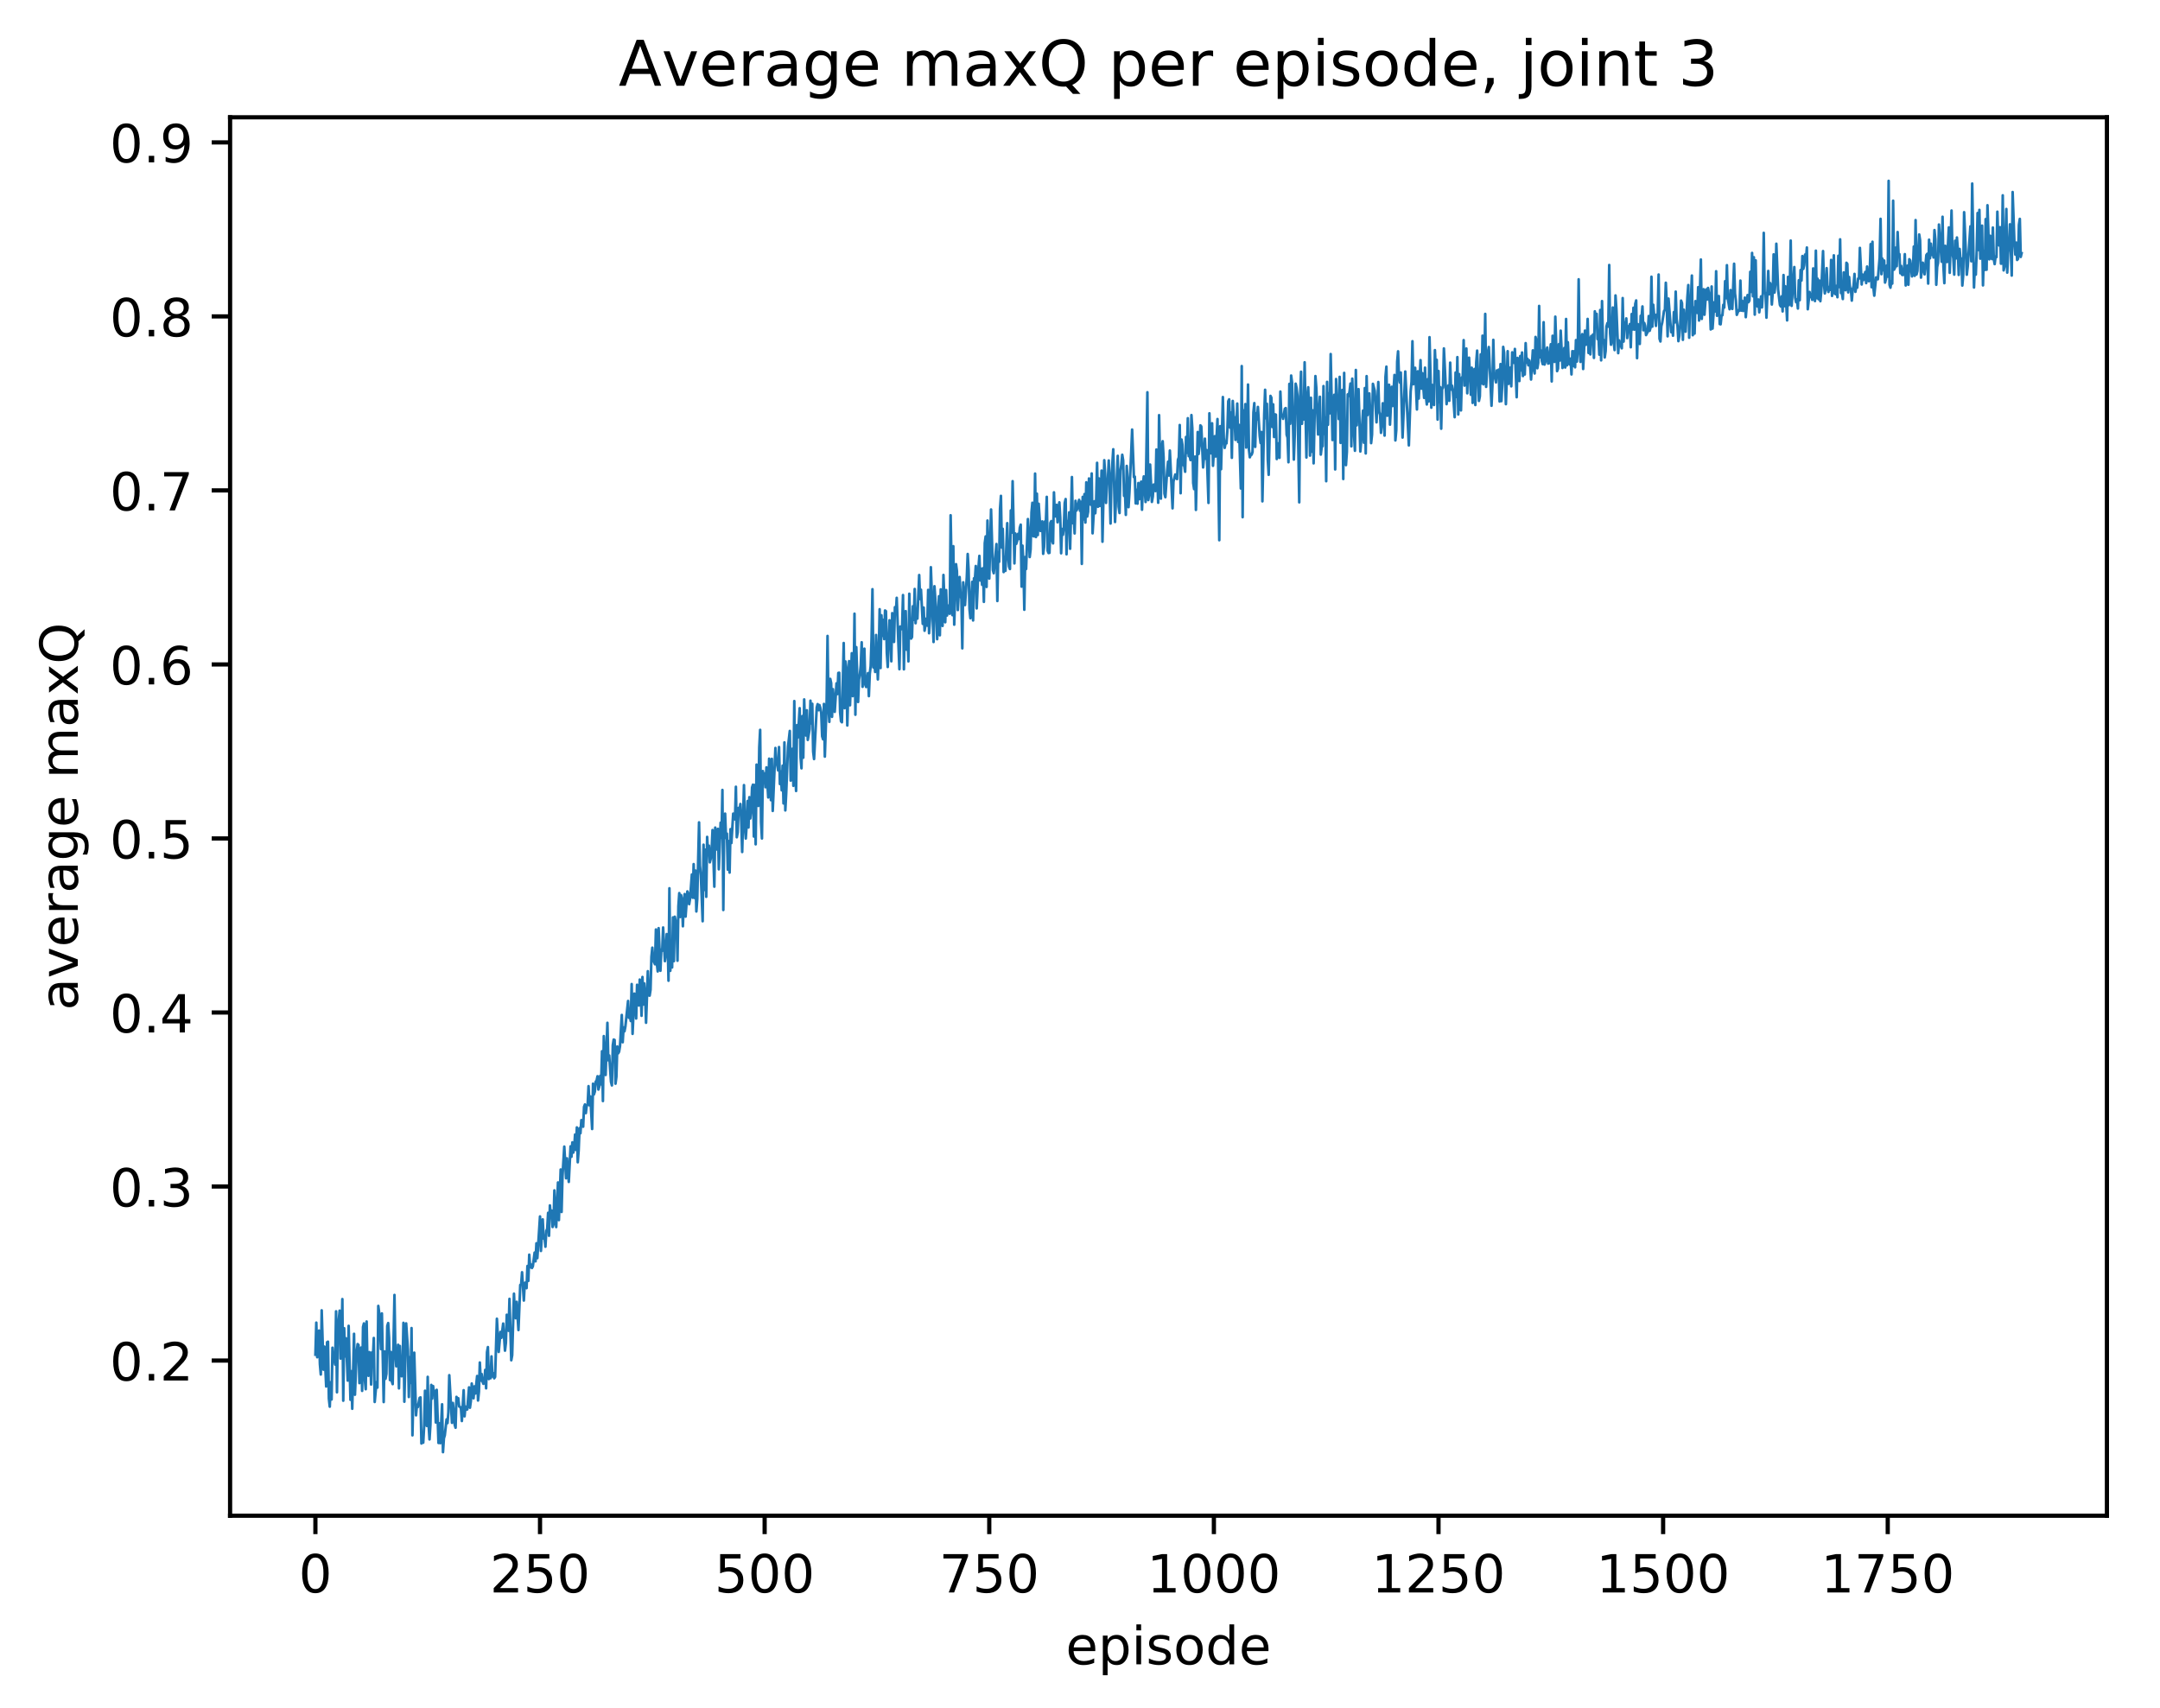 <?xml version="1.0" encoding="utf-8" standalone="no"?>
<!DOCTYPE svg PUBLIC "-//W3C//DTD SVG 1.1//EN"
  "http://www.w3.org/Graphics/SVG/1.1/DTD/svg11.dtd">
<!-- Created with matplotlib (http://matplotlib.org/) -->
<svg height="325pt" version="1.1" viewBox="0 0 411 325" width="411pt" xmlns="http://www.w3.org/2000/svg" xmlns:xlink="http://www.w3.org/1999/xlink">
 <defs>
  <style type="text/css">
*{stroke-linecap:butt;stroke-linejoin:round;}
  </style>
 </defs>
 <g id="figure_1">
  <g id="patch_1">
   <path d="M 0 325.986 
L 411.601 325.986 
L 411.601 0 
L 0 0 
z
" style="fill:#ffffff;"/>
  </g>
  <g id="axes_1">
   <g id="patch_2">
    <path d="M 43.781 288.43 
L 400.901 288.43 
L 400.901 22.318 
L 43.781 22.318 
z
" style="fill:#ffffff;"/>
   </g>
   <g id="matplotlib.axis_1">
    <g id="xtick_1">
     <g id="line2d_1">
      <defs>
       <path d="M 0 0 
L 0 3.5 
" id="m4990bf24e2" style="stroke:#000000;stroke-width:0.8;"/>
      </defs>
      <g>
       <use style="stroke:#000000;stroke-width:0.8;" x="60.014" xlink:href="#m4990bf24e2" y="288.43"/>
      </g>
     </g>
     <g id="text_1">
      <!-- 0 -->
      <defs>
       <path d="M 31.781 66.406 
Q 24.172 66.406 20.328 58.906 
Q 16.5 51.422 16.5 36.375 
Q 16.5 21.391 20.328 13.891 
Q 24.172 6.391 31.781 6.391 
Q 39.453 6.391 43.281 13.891 
Q 47.125 21.391 47.125 36.375 
Q 47.125 51.422 43.281 58.906 
Q 39.453 66.406 31.781 66.406 
z
M 31.781 74.219 
Q 44.047 74.219 50.516 64.516 
Q 56.984 54.828 56.984 36.375 
Q 56.984 17.969 50.516 8.266 
Q 44.047 -1.422 31.781 -1.422 
Q 19.531 -1.422 13.062 8.266 
Q 6.594 17.969 6.594 36.375 
Q 6.594 54.828 13.062 64.516 
Q 19.531 74.219 31.781 74.219 
z
" id="DejaVuSans-30"/>
      </defs>
      <g transform="translate(56.833 303.029)scale(0.1 -0.1)">
       <use xlink:href="#DejaVuSans-30"/>
      </g>
     </g>
    </g>
    <g id="xtick_2">
     <g id="line2d_2">
      <g>
       <use style="stroke:#000000;stroke-width:0.8;" x="102.754" xlink:href="#m4990bf24e2" y="288.43"/>
      </g>
     </g>
     <g id="text_2">
      <!-- 250 -->
      <defs>
       <path d="M 19.188 8.297 
L 53.609 8.297 
L 53.609 0 
L 7.328 0 
L 7.328 8.297 
Q 12.938 14.109 22.625 23.891 
Q 32.328 33.688 34.812 36.531 
Q 39.547 41.844 41.422 45.531 
Q 43.312 49.219 43.312 52.781 
Q 43.312 58.594 39.234 62.25 
Q 35.156 65.922 28.609 65.922 
Q 23.969 65.922 18.812 64.312 
Q 13.672 62.703 7.812 59.422 
L 7.812 69.391 
Q 13.766 71.781 18.938 73 
Q 24.125 74.219 28.422 74.219 
Q 39.75 74.219 46.484 68.547 
Q 53.219 62.891 53.219 53.422 
Q 53.219 48.922 51.531 44.891 
Q 49.859 40.875 45.406 35.406 
Q 44.188 33.984 37.641 27.219 
Q 31.109 20.453 19.188 8.297 
z
" id="DejaVuSans-32"/>
       <path d="M 10.797 72.906 
L 49.516 72.906 
L 49.516 64.594 
L 19.828 64.594 
L 19.828 46.734 
Q 21.969 47.469 24.109 47.828 
Q 26.266 48.188 28.422 48.188 
Q 40.625 48.188 47.75 41.5 
Q 54.891 34.812 54.891 23.391 
Q 54.891 11.625 47.562 5.094 
Q 40.234 -1.422 26.906 -1.422 
Q 22.312 -1.422 17.547 -0.641 
Q 12.797 0.141 7.719 1.703 
L 7.719 11.625 
Q 12.109 9.234 16.797 8.062 
Q 21.484 6.891 26.703 6.891 
Q 35.156 6.891 40.078 11.328 
Q 45.016 15.766 45.016 23.391 
Q 45.016 31 40.078 35.438 
Q 35.156 39.891 26.703 39.891 
Q 22.75 39.891 18.812 39.016 
Q 14.891 38.141 10.797 36.281 
z
" id="DejaVuSans-35"/>
      </defs>
      <g transform="translate(93.21 303.029)scale(0.1 -0.1)">
       <use xlink:href="#DejaVuSans-32"/>
       <use x="63.623" xlink:href="#DejaVuSans-35"/>
       <use x="127.246" xlink:href="#DejaVuSans-30"/>
      </g>
     </g>
    </g>
    <g id="xtick_3">
     <g id="line2d_3">
      <g>
       <use style="stroke:#000000;stroke-width:0.8;" x="145.494" xlink:href="#m4990bf24e2" y="288.43"/>
      </g>
     </g>
     <g id="text_3">
      <!-- 500 -->
      <g transform="translate(135.951 303.029)scale(0.1 -0.1)">
       <use xlink:href="#DejaVuSans-35"/>
       <use x="63.623" xlink:href="#DejaVuSans-30"/>
       <use x="127.246" xlink:href="#DejaVuSans-30"/>
      </g>
     </g>
    </g>
    <g id="xtick_4">
     <g id="line2d_4">
      <g>
       <use style="stroke:#000000;stroke-width:0.8;" x="188.235" xlink:href="#m4990bf24e2" y="288.43"/>
      </g>
     </g>
     <g id="text_4">
      <!-- 750 -->
      <defs>
       <path d="M 8.203 72.906 
L 55.078 72.906 
L 55.078 68.703 
L 28.609 0 
L 18.312 0 
L 43.219 64.594 
L 8.203 64.594 
z
" id="DejaVuSans-37"/>
      </defs>
      <g transform="translate(178.691 303.029)scale(0.1 -0.1)">
       <use xlink:href="#DejaVuSans-37"/>
       <use x="63.623" xlink:href="#DejaVuSans-35"/>
       <use x="127.246" xlink:href="#DejaVuSans-30"/>
      </g>
     </g>
    </g>
    <g id="xtick_5">
     <g id="line2d_5">
      <g>
       <use style="stroke:#000000;stroke-width:0.8;" x="230.975" xlink:href="#m4990bf24e2" y="288.43"/>
      </g>
     </g>
     <g id="text_5">
      <!-- 1000 -->
      <defs>
       <path d="M 12.406 8.297 
L 28.516 8.297 
L 28.516 63.922 
L 10.984 60.406 
L 10.984 69.391 
L 28.422 72.906 
L 38.281 72.906 
L 38.281 8.297 
L 54.391 8.297 
L 54.391 0 
L 12.406 0 
z
" id="DejaVuSans-31"/>
      </defs>
      <g transform="translate(218.25 303.029)scale(0.1 -0.1)">
       <use xlink:href="#DejaVuSans-31"/>
       <use x="63.623" xlink:href="#DejaVuSans-30"/>
       <use x="127.246" xlink:href="#DejaVuSans-30"/>
       <use x="190.869" xlink:href="#DejaVuSans-30"/>
      </g>
     </g>
    </g>
    <g id="xtick_6">
     <g id="line2d_6">
      <g>
       <use style="stroke:#000000;stroke-width:0.8;" x="273.715" xlink:href="#m4990bf24e2" y="288.43"/>
      </g>
     </g>
     <g id="text_6">
      <!-- 1250 -->
      <g transform="translate(260.99 303.029)scale(0.1 -0.1)">
       <use xlink:href="#DejaVuSans-31"/>
       <use x="63.623" xlink:href="#DejaVuSans-32"/>
       <use x="127.246" xlink:href="#DejaVuSans-35"/>
       <use x="190.869" xlink:href="#DejaVuSans-30"/>
      </g>
     </g>
    </g>
    <g id="xtick_7">
     <g id="line2d_7">
      <g>
       <use style="stroke:#000000;stroke-width:0.8;" x="316.455" xlink:href="#m4990bf24e2" y="288.43"/>
      </g>
     </g>
     <g id="text_7">
      <!-- 1500 -->
      <g transform="translate(303.73 303.029)scale(0.1 -0.1)">
       <use xlink:href="#DejaVuSans-31"/>
       <use x="63.623" xlink:href="#DejaVuSans-35"/>
       <use x="127.246" xlink:href="#DejaVuSans-30"/>
       <use x="190.869" xlink:href="#DejaVuSans-30"/>
      </g>
     </g>
    </g>
    <g id="xtick_8">
     <g id="line2d_8">
      <g>
       <use style="stroke:#000000;stroke-width:0.8;" x="359.195" xlink:href="#m4990bf24e2" y="288.43"/>
      </g>
     </g>
     <g id="text_8">
      <!-- 1750 -->
      <g transform="translate(346.47 303.029)scale(0.1 -0.1)">
       <use xlink:href="#DejaVuSans-31"/>
       <use x="63.623" xlink:href="#DejaVuSans-37"/>
       <use x="127.246" xlink:href="#DejaVuSans-35"/>
       <use x="190.869" xlink:href="#DejaVuSans-30"/>
      </g>
     </g>
    </g>
    <g id="text_9">
     <!-- episode -->
     <defs>
      <path d="M 56.203 29.594 
L 56.203 25.203 
L 14.891 25.203 
Q 15.484 15.922 20.484 11.062 
Q 25.484 6.203 34.422 6.203 
Q 39.594 6.203 44.453 7.469 
Q 49.312 8.734 54.109 11.281 
L 54.109 2.781 
Q 49.266 0.734 44.188 -0.344 
Q 39.109 -1.422 33.891 -1.422 
Q 20.797 -1.422 13.156 6.188 
Q 5.516 13.812 5.516 26.812 
Q 5.516 40.234 12.766 48.109 
Q 20.016 56 32.328 56 
Q 43.359 56 49.781 48.891 
Q 56.203 41.797 56.203 29.594 
z
M 47.219 32.234 
Q 47.125 39.594 43.094 43.984 
Q 39.062 48.391 32.422 48.391 
Q 24.906 48.391 20.391 44.141 
Q 15.875 39.891 15.188 32.172 
z
" id="DejaVuSans-65"/>
      <path d="M 18.109 8.203 
L 18.109 -20.797 
L 9.078 -20.797 
L 9.078 54.688 
L 18.109 54.688 
L 18.109 46.391 
Q 20.953 51.266 25.266 53.625 
Q 29.594 56 35.594 56 
Q 45.562 56 51.781 48.094 
Q 58.016 40.188 58.016 27.297 
Q 58.016 14.406 51.781 6.484 
Q 45.562 -1.422 35.594 -1.422 
Q 29.594 -1.422 25.266 0.953 
Q 20.953 3.328 18.109 8.203 
z
M 48.688 27.297 
Q 48.688 37.203 44.609 42.844 
Q 40.531 48.484 33.406 48.484 
Q 26.266 48.484 22.188 42.844 
Q 18.109 37.203 18.109 27.297 
Q 18.109 17.391 22.188 11.75 
Q 26.266 6.109 33.406 6.109 
Q 40.531 6.109 44.609 11.75 
Q 48.688 17.391 48.688 27.297 
z
" id="DejaVuSans-70"/>
      <path d="M 9.422 54.688 
L 18.406 54.688 
L 18.406 0 
L 9.422 0 
z
M 9.422 75.984 
L 18.406 75.984 
L 18.406 64.594 
L 9.422 64.594 
z
" id="DejaVuSans-69"/>
      <path d="M 44.281 53.078 
L 44.281 44.578 
Q 40.484 46.531 36.375 47.5 
Q 32.281 48.484 27.875 48.484 
Q 21.188 48.484 17.844 46.438 
Q 14.5 44.391 14.5 40.281 
Q 14.5 37.156 16.891 35.375 
Q 19.281 33.594 26.516 31.984 
L 29.594 31.297 
Q 39.156 29.25 43.188 25.516 
Q 47.219 21.781 47.219 15.094 
Q 47.219 7.469 41.188 3.016 
Q 35.156 -1.422 24.609 -1.422 
Q 20.219 -1.422 15.453 -0.562 
Q 10.688 0.297 5.422 2 
L 5.422 11.281 
Q 10.406 8.688 15.234 7.391 
Q 20.062 6.109 24.812 6.109 
Q 31.156 6.109 34.562 8.281 
Q 37.984 10.453 37.984 14.406 
Q 37.984 18.062 35.516 20.016 
Q 33.062 21.969 24.703 23.781 
L 21.578 24.516 
Q 13.234 26.266 9.516 29.906 
Q 5.812 33.547 5.812 39.891 
Q 5.812 47.609 11.281 51.797 
Q 16.75 56 26.812 56 
Q 31.781 56 36.172 55.266 
Q 40.578 54.547 44.281 53.078 
z
" id="DejaVuSans-73"/>
      <path d="M 30.609 48.391 
Q 23.391 48.391 19.188 42.75 
Q 14.984 37.109 14.984 27.297 
Q 14.984 17.484 19.156 11.844 
Q 23.344 6.203 30.609 6.203 
Q 37.797 6.203 41.984 11.859 
Q 46.188 17.531 46.188 27.297 
Q 46.188 37.016 41.984 42.703 
Q 37.797 48.391 30.609 48.391 
z
M 30.609 56 
Q 42.328 56 49.016 48.375 
Q 55.719 40.766 55.719 27.297 
Q 55.719 13.875 49.016 6.219 
Q 42.328 -1.422 30.609 -1.422 
Q 18.844 -1.422 12.172 6.219 
Q 5.516 13.875 5.516 27.297 
Q 5.516 40.766 12.172 48.375 
Q 18.844 56 30.609 56 
z
" id="DejaVuSans-6f"/>
      <path d="M 45.406 46.391 
L 45.406 75.984 
L 54.391 75.984 
L 54.391 0 
L 45.406 0 
L 45.406 8.203 
Q 42.578 3.328 38.25 0.953 
Q 33.938 -1.422 27.875 -1.422 
Q 17.969 -1.422 11.734 6.484 
Q 5.516 14.406 5.516 27.297 
Q 5.516 40.188 11.734 48.094 
Q 17.969 56 27.875 56 
Q 33.938 56 38.25 53.625 
Q 42.578 51.266 45.406 46.391 
z
M 14.797 27.297 
Q 14.797 17.391 18.875 11.75 
Q 22.953 6.109 30.078 6.109 
Q 37.203 6.109 41.297 11.75 
Q 45.406 17.391 45.406 27.297 
Q 45.406 37.203 41.297 42.844 
Q 37.203 48.484 30.078 48.484 
Q 22.953 48.484 18.875 42.844 
Q 14.797 37.203 14.797 27.297 
z
" id="DejaVuSans-64"/>
     </defs>
     <g transform="translate(202.787 316.707)scale(0.1 -0.1)">
      <use xlink:href="#DejaVuSans-65"/>
      <use x="61.523" xlink:href="#DejaVuSans-70"/>
      <use x="125" xlink:href="#DejaVuSans-69"/>
      <use x="152.783" xlink:href="#DejaVuSans-73"/>
      <use x="204.883" xlink:href="#DejaVuSans-6f"/>
      <use x="266.064" xlink:href="#DejaVuSans-64"/>
      <use x="329.541" xlink:href="#DejaVuSans-65"/>
     </g>
    </g>
   </g>
   <g id="matplotlib.axis_2">
    <g id="ytick_1">
     <g id="line2d_9">
      <defs>
       <path d="M 0 0 
L -3.5 0 
" id="mcadb22fa34" style="stroke:#000000;stroke-width:0.8;"/>
      </defs>
      <g>
       <use style="stroke:#000000;stroke-width:0.8;" x="43.781" xlink:href="#mcadb22fa34" y="258.898"/>
      </g>
     </g>
     <g id="text_10">
      <!-- 0.2 -->
      <defs>
       <path d="M 10.688 12.406 
L 21 12.406 
L 21 0 
L 10.688 0 
z
" id="DejaVuSans-2e"/>
      </defs>
      <g transform="translate(20.878 262.697)scale(0.1 -0.1)">
       <use xlink:href="#DejaVuSans-30"/>
       <use x="63.623" xlink:href="#DejaVuSans-2e"/>
       <use x="95.41" xlink:href="#DejaVuSans-32"/>
      </g>
     </g>
    </g>
    <g id="ytick_2">
     <g id="line2d_10">
      <g>
       <use style="stroke:#000000;stroke-width:0.8;" x="43.781" xlink:href="#mcadb22fa34" y="225.783"/>
      </g>
     </g>
     <g id="text_11">
      <!-- 0.3 -->
      <defs>
       <path d="M 40.578 39.312 
Q 47.656 37.797 51.625 33 
Q 55.609 28.219 55.609 21.188 
Q 55.609 10.406 48.188 4.484 
Q 40.766 -1.422 27.094 -1.422 
Q 22.516 -1.422 17.656 -0.516 
Q 12.797 0.391 7.625 2.203 
L 7.625 11.719 
Q 11.719 9.328 16.594 8.109 
Q 21.484 6.891 26.812 6.891 
Q 36.078 6.891 40.938 10.547 
Q 45.797 14.203 45.797 21.188 
Q 45.797 27.641 41.281 31.266 
Q 36.766 34.906 28.719 34.906 
L 20.219 34.906 
L 20.219 43.016 
L 29.109 43.016 
Q 36.375 43.016 40.234 45.922 
Q 44.094 48.828 44.094 54.297 
Q 44.094 59.906 40.109 62.906 
Q 36.141 65.922 28.719 65.922 
Q 24.656 65.922 20.016 65.031 
Q 15.375 64.156 9.812 62.312 
L 9.812 71.094 
Q 15.438 72.656 20.344 73.438 
Q 25.25 74.219 29.594 74.219 
Q 40.828 74.219 47.359 69.109 
Q 53.906 64.016 53.906 55.328 
Q 53.906 49.266 50.438 45.094 
Q 46.969 40.922 40.578 39.312 
z
" id="DejaVuSans-33"/>
      </defs>
      <g transform="translate(20.878 229.583)scale(0.1 -0.1)">
       <use xlink:href="#DejaVuSans-30"/>
       <use x="63.623" xlink:href="#DejaVuSans-2e"/>
       <use x="95.41" xlink:href="#DejaVuSans-33"/>
      </g>
     </g>
    </g>
    <g id="ytick_3">
     <g id="line2d_11">
      <g>
       <use style="stroke:#000000;stroke-width:0.8;" x="43.781" xlink:href="#mcadb22fa34" y="192.669"/>
      </g>
     </g>
     <g id="text_12">
      <!-- 0.4 -->
      <defs>
       <path d="M 37.797 64.312 
L 12.891 25.391 
L 37.797 25.391 
z
M 35.203 72.906 
L 47.609 72.906 
L 47.609 25.391 
L 58.016 25.391 
L 58.016 17.188 
L 47.609 17.188 
L 47.609 0 
L 37.797 0 
L 37.797 17.188 
L 4.891 17.188 
L 4.891 26.703 
z
" id="DejaVuSans-34"/>
      </defs>
      <g transform="translate(20.878 196.468)scale(0.1 -0.1)">
       <use xlink:href="#DejaVuSans-30"/>
       <use x="63.623" xlink:href="#DejaVuSans-2e"/>
       <use x="95.41" xlink:href="#DejaVuSans-34"/>
      </g>
     </g>
    </g>
    <g id="ytick_4">
     <g id="line2d_12">
      <g>
       <use style="stroke:#000000;stroke-width:0.8;" x="43.781" xlink:href="#mcadb22fa34" y="159.554"/>
      </g>
     </g>
     <g id="text_13">
      <!-- 0.5 -->
      <g transform="translate(20.878 163.353)scale(0.1 -0.1)">
       <use xlink:href="#DejaVuSans-30"/>
       <use x="63.623" xlink:href="#DejaVuSans-2e"/>
       <use x="95.41" xlink:href="#DejaVuSans-35"/>
      </g>
     </g>
    </g>
    <g id="ytick_5">
     <g id="line2d_13">
      <g>
       <use style="stroke:#000000;stroke-width:0.8;" x="43.781" xlink:href="#mcadb22fa34" y="126.439"/>
      </g>
     </g>
     <g id="text_14">
      <!-- 0.6 -->
      <defs>
       <path d="M 33.016 40.375 
Q 26.375 40.375 22.484 35.828 
Q 18.609 31.297 18.609 23.391 
Q 18.609 15.531 22.484 10.953 
Q 26.375 6.391 33.016 6.391 
Q 39.656 6.391 43.531 10.953 
Q 47.406 15.531 47.406 23.391 
Q 47.406 31.297 43.531 35.828 
Q 39.656 40.375 33.016 40.375 
z
M 52.594 71.297 
L 52.594 62.312 
Q 48.875 64.062 45.094 64.984 
Q 41.312 65.922 37.594 65.922 
Q 27.828 65.922 22.672 59.328 
Q 17.531 52.734 16.797 39.406 
Q 19.672 43.656 24.016 45.922 
Q 28.375 48.188 33.594 48.188 
Q 44.578 48.188 50.953 41.516 
Q 57.328 34.859 57.328 23.391 
Q 57.328 12.156 50.688 5.359 
Q 44.047 -1.422 33.016 -1.422 
Q 20.359 -1.422 13.672 8.266 
Q 6.984 17.969 6.984 36.375 
Q 6.984 53.656 15.188 63.938 
Q 23.391 74.219 37.203 74.219 
Q 40.922 74.219 44.703 73.484 
Q 48.484 72.75 52.594 71.297 
z
" id="DejaVuSans-36"/>
      </defs>
      <g transform="translate(20.878 130.238)scale(0.1 -0.1)">
       <use xlink:href="#DejaVuSans-30"/>
       <use x="63.623" xlink:href="#DejaVuSans-2e"/>
       <use x="95.41" xlink:href="#DejaVuSans-36"/>
      </g>
     </g>
    </g>
    <g id="ytick_6">
     <g id="line2d_14">
      <g>
       <use style="stroke:#000000;stroke-width:0.8;" x="43.781" xlink:href="#mcadb22fa34" y="93.324"/>
      </g>
     </g>
     <g id="text_15">
      <!-- 0.7 -->
      <g transform="translate(20.878 97.124)scale(0.1 -0.1)">
       <use xlink:href="#DejaVuSans-30"/>
       <use x="63.623" xlink:href="#DejaVuSans-2e"/>
       <use x="95.41" xlink:href="#DejaVuSans-37"/>
      </g>
     </g>
    </g>
    <g id="ytick_7">
     <g id="line2d_15">
      <g>
       <use style="stroke:#000000;stroke-width:0.8;" x="43.781" xlink:href="#mcadb22fa34" y="60.21"/>
      </g>
     </g>
     <g id="text_16">
      <!-- 0.8 -->
      <defs>
       <path d="M 31.781 34.625 
Q 24.75 34.625 20.719 30.859 
Q 16.703 27.094 16.703 20.516 
Q 16.703 13.922 20.719 10.156 
Q 24.75 6.391 31.781 6.391 
Q 38.812 6.391 42.859 10.172 
Q 46.922 13.969 46.922 20.516 
Q 46.922 27.094 42.891 30.859 
Q 38.875 34.625 31.781 34.625 
z
M 21.922 38.812 
Q 15.578 40.375 12.031 44.719 
Q 8.5 49.078 8.5 55.328 
Q 8.5 64.062 14.719 69.141 
Q 20.953 74.219 31.781 74.219 
Q 42.672 74.219 48.875 69.141 
Q 55.078 64.062 55.078 55.328 
Q 55.078 49.078 51.531 44.719 
Q 48 40.375 41.703 38.812 
Q 48.828 37.156 52.797 32.312 
Q 56.781 27.484 56.781 20.516 
Q 56.781 9.906 50.312 4.234 
Q 43.844 -1.422 31.781 -1.422 
Q 19.734 -1.422 13.25 4.234 
Q 6.781 9.906 6.781 20.516 
Q 6.781 27.484 10.781 32.312 
Q 14.797 37.156 21.922 38.812 
z
M 18.312 54.391 
Q 18.312 48.734 21.844 45.562 
Q 25.391 42.391 31.781 42.391 
Q 38.141 42.391 41.719 45.562 
Q 45.312 48.734 45.312 54.391 
Q 45.312 60.062 41.719 63.234 
Q 38.141 66.406 31.781 66.406 
Q 25.391 66.406 21.844 63.234 
Q 18.312 60.062 18.312 54.391 
z
" id="DejaVuSans-38"/>
      </defs>
      <g transform="translate(20.878 64.009)scale(0.1 -0.1)">
       <use xlink:href="#DejaVuSans-30"/>
       <use x="63.623" xlink:href="#DejaVuSans-2e"/>
       <use x="95.41" xlink:href="#DejaVuSans-38"/>
      </g>
     </g>
    </g>
    <g id="ytick_8">
     <g id="line2d_16">
      <g>
       <use style="stroke:#000000;stroke-width:0.8;" x="43.781" xlink:href="#mcadb22fa34" y="27.095"/>
      </g>
     </g>
     <g id="text_17">
      <!-- 0.9 -->
      <defs>
       <path d="M 10.984 1.516 
L 10.984 10.5 
Q 14.703 8.734 18.5 7.812 
Q 22.312 6.891 25.984 6.891 
Q 35.75 6.891 40.891 13.453 
Q 46.047 20.016 46.781 33.406 
Q 43.953 29.203 39.594 26.953 
Q 35.25 24.703 29.984 24.703 
Q 19.047 24.703 12.672 31.312 
Q 6.297 37.938 6.297 49.422 
Q 6.297 60.641 12.938 67.422 
Q 19.578 74.219 30.609 74.219 
Q 43.266 74.219 49.922 64.516 
Q 56.594 54.828 56.594 36.375 
Q 56.594 19.141 48.406 8.859 
Q 40.234 -1.422 26.422 -1.422 
Q 22.703 -1.422 18.891 -0.688 
Q 15.094 0.047 10.984 1.516 
z
M 30.609 32.422 
Q 37.25 32.422 41.125 36.953 
Q 45.016 41.5 45.016 49.422 
Q 45.016 57.281 41.125 61.844 
Q 37.25 66.406 30.609 66.406 
Q 23.969 66.406 20.094 61.844 
Q 16.219 57.281 16.219 49.422 
Q 16.219 41.5 20.094 36.953 
Q 23.969 32.422 30.609 32.422 
z
" id="DejaVuSans-39"/>
      </defs>
      <g transform="translate(20.878 30.894)scale(0.1 -0.1)">
       <use xlink:href="#DejaVuSans-30"/>
       <use x="63.623" xlink:href="#DejaVuSans-2e"/>
       <use x="95.41" xlink:href="#DejaVuSans-39"/>
      </g>
     </g>
    </g>
    <g id="text_18">
     <!-- average maxQ -->
     <defs>
      <path d="M 34.281 27.484 
Q 23.391 27.484 19.188 25 
Q 14.984 22.516 14.984 16.5 
Q 14.984 11.719 18.141 8.906 
Q 21.297 6.109 26.703 6.109 
Q 34.188 6.109 38.703 11.406 
Q 43.219 16.703 43.219 25.484 
L 43.219 27.484 
z
M 52.203 31.203 
L 52.203 0 
L 43.219 0 
L 43.219 8.297 
Q 40.141 3.328 35.547 0.953 
Q 30.953 -1.422 24.312 -1.422 
Q 15.922 -1.422 10.953 3.297 
Q 6 8.016 6 15.922 
Q 6 25.141 12.172 29.828 
Q 18.359 34.516 30.609 34.516 
L 43.219 34.516 
L 43.219 35.406 
Q 43.219 41.609 39.141 45 
Q 35.062 48.391 27.688 48.391 
Q 23 48.391 18.547 47.266 
Q 14.109 46.141 10.016 43.891 
L 10.016 52.203 
Q 14.938 54.109 19.578 55.047 
Q 24.219 56 28.609 56 
Q 40.484 56 46.344 49.844 
Q 52.203 43.703 52.203 31.203 
z
" id="DejaVuSans-61"/>
      <path d="M 2.984 54.688 
L 12.5 54.688 
L 29.594 8.797 
L 46.688 54.688 
L 56.203 54.688 
L 35.688 0 
L 23.484 0 
z
" id="DejaVuSans-76"/>
      <path d="M 41.109 46.297 
Q 39.594 47.172 37.812 47.578 
Q 36.031 48 33.891 48 
Q 26.266 48 22.188 43.047 
Q 18.109 38.094 18.109 28.812 
L 18.109 0 
L 9.078 0 
L 9.078 54.688 
L 18.109 54.688 
L 18.109 46.188 
Q 20.953 51.172 25.484 53.578 
Q 30.031 56 36.531 56 
Q 37.453 56 38.578 55.875 
Q 39.703 55.766 41.062 55.516 
z
" id="DejaVuSans-72"/>
      <path d="M 45.406 27.984 
Q 45.406 37.75 41.375 43.109 
Q 37.359 48.484 30.078 48.484 
Q 22.859 48.484 18.828 43.109 
Q 14.797 37.75 14.797 27.984 
Q 14.797 18.266 18.828 12.891 
Q 22.859 7.516 30.078 7.516 
Q 37.359 7.516 41.375 12.891 
Q 45.406 18.266 45.406 27.984 
z
M 54.391 6.781 
Q 54.391 -7.172 48.188 -13.984 
Q 42 -20.797 29.203 -20.797 
Q 24.469 -20.797 20.266 -20.094 
Q 16.062 -19.391 12.109 -17.922 
L 12.109 -9.188 
Q 16.062 -11.328 19.922 -12.344 
Q 23.781 -13.375 27.781 -13.375 
Q 36.625 -13.375 41.016 -8.766 
Q 45.406 -4.156 45.406 5.172 
L 45.406 9.625 
Q 42.625 4.781 38.281 2.391 
Q 33.938 0 27.875 0 
Q 17.828 0 11.672 7.656 
Q 5.516 15.328 5.516 27.984 
Q 5.516 40.672 11.672 48.328 
Q 17.828 56 27.875 56 
Q 33.938 56 38.281 53.609 
Q 42.625 51.219 45.406 46.391 
L 45.406 54.688 
L 54.391 54.688 
z
" id="DejaVuSans-67"/>
      <path id="DejaVuSans-20"/>
      <path d="M 52 44.188 
Q 55.375 50.25 60.062 53.125 
Q 64.75 56 71.094 56 
Q 79.641 56 84.281 50.016 
Q 88.922 44.047 88.922 33.016 
L 88.922 0 
L 79.891 0 
L 79.891 32.719 
Q 79.891 40.578 77.094 44.375 
Q 74.312 48.188 68.609 48.188 
Q 61.625 48.188 57.562 43.547 
Q 53.516 38.922 53.516 30.906 
L 53.516 0 
L 44.484 0 
L 44.484 32.719 
Q 44.484 40.625 41.703 44.406 
Q 38.922 48.188 33.109 48.188 
Q 26.219 48.188 22.156 43.531 
Q 18.109 38.875 18.109 30.906 
L 18.109 0 
L 9.078 0 
L 9.078 54.688 
L 18.109 54.688 
L 18.109 46.188 
Q 21.188 51.219 25.484 53.609 
Q 29.781 56 35.688 56 
Q 41.656 56 45.828 52.969 
Q 50 49.953 52 44.188 
z
" id="DejaVuSans-6d"/>
      <path d="M 54.891 54.688 
L 35.109 28.078 
L 55.906 0 
L 45.312 0 
L 29.391 21.484 
L 13.484 0 
L 2.875 0 
L 24.125 28.609 
L 4.688 54.688 
L 15.281 54.688 
L 29.781 35.203 
L 44.281 54.688 
z
" id="DejaVuSans-78"/>
      <path d="M 39.406 66.219 
Q 28.656 66.219 22.328 58.203 
Q 16.016 50.203 16.016 36.375 
Q 16.016 22.609 22.328 14.594 
Q 28.656 6.594 39.406 6.594 
Q 50.141 6.594 56.422 14.594 
Q 62.703 22.609 62.703 36.375 
Q 62.703 50.203 56.422 58.203 
Q 50.141 66.219 39.406 66.219 
z
M 53.219 1.312 
L 66.219 -12.891 
L 54.297 -12.891 
L 43.5 -1.219 
Q 41.891 -1.312 41.031 -1.359 
Q 40.188 -1.422 39.406 -1.422 
Q 24.031 -1.422 14.812 8.859 
Q 5.609 19.141 5.609 36.375 
Q 5.609 53.656 14.812 63.938 
Q 24.031 74.219 39.406 74.219 
Q 54.734 74.219 63.906 63.938 
Q 73.094 53.656 73.094 36.375 
Q 73.094 23.688 67.984 14.641 
Q 62.891 5.609 53.219 1.312 
z
" id="DejaVuSans-51"/>
     </defs>
     <g transform="translate(14.798 192.263)rotate(-90)scale(0.1 -0.1)">
      <use xlink:href="#DejaVuSans-61"/>
      <use x="61.279" xlink:href="#DejaVuSans-76"/>
      <use x="120.459" xlink:href="#DejaVuSans-65"/>
      <use x="181.982" xlink:href="#DejaVuSans-72"/>
      <use x="223.096" xlink:href="#DejaVuSans-61"/>
      <use x="284.375" xlink:href="#DejaVuSans-67"/>
      <use x="347.852" xlink:href="#DejaVuSans-65"/>
      <use x="409.375" xlink:href="#DejaVuSans-20"/>
      <use x="441.162" xlink:href="#DejaVuSans-6d"/>
      <use x="538.574" xlink:href="#DejaVuSans-61"/>
      <use x="599.854" xlink:href="#DejaVuSans-78"/>
      <use x="659.033" xlink:href="#DejaVuSans-51"/>
     </g>
    </g>
   </g>
   <g id="line2d_17">
    <path clip-path="url(#pe48a96b857)" d="M 60.014 257.787 
L 60.185 251.689 
L 60.356 258.27 
L 60.527 253.984 
L 60.698 253.2 
L 60.869 259.557 
L 61.04 261.557 
L 61.211 249.346 
L 61.553 260.64 
L 61.724 256.247 
L 62.066 263.839 
L 62.236 255.42 
L 62.407 255.312 
L 62.578 266.132 
L 62.749 267.677 
L 62.92 263.024 
L 63.091 266.308 
L 63.262 256.462 
L 63.433 258.957 
L 63.604 258.621 
L 63.775 259.672 
L 63.946 249.536 
L 64.117 264.941 
L 64.288 252.896 
L 64.63 249.405 
L 64.801 258.525 
L 64.972 255.762 
L 65.143 247.206 
L 65.314 266.541 
L 65.485 252.751 
L 65.656 258.124 
L 65.827 254.671 
L 66.169 262.717 
L 66.34 252.298 
L 66.681 266.369 
L 66.852 260.921 
L 67.023 268.076 
L 67.365 253.811 
L 67.536 265.403 
L 67.878 257.106 
L 68.049 255.772 
L 68.22 255.934 
L 68.391 263.197 
L 68.562 261.203 
L 68.733 256.425 
L 68.904 264.669 
L 69.075 252.514 
L 69.246 251.838 
L 69.417 262.56 
L 69.588 264.357 
L 69.759 251.472 
L 69.93 260.427 
L 70.101 261.807 
L 70.272 257.3 
L 70.443 257.473 
L 70.614 263.461 
L 70.785 257.346 
L 70.955 258.351 
L 71.126 254.608 
L 71.297 266.781 
L 71.639 262.993 
L 71.81 264.051 
L 71.981 248.504 
L 72.152 249.849 
L 72.494 256.719 
L 72.665 249.937 
L 73.007 266.8 
L 73.178 257.172 
L 73.349 262.376 
L 73.52 261.421 
L 73.691 252.314 
L 73.862 251.765 
L 74.033 254.602 
L 74.204 262.624 
L 74.375 257.283 
L 74.546 262.823 
L 74.717 263.391 
L 75.059 246.418 
L 75.229 257.355 
L 75.4 259.997 
L 75.571 258.802 
L 75.742 255.897 
L 75.913 264.196 
L 76.084 256.129 
L 76.255 261.195 
L 76.426 261.895 
L 76.597 260.392 
L 76.768 251.724 
L 76.939 266.735 
L 77.281 251.828 
L 77.623 256.905 
L 77.794 265.841 
L 77.965 258.25 
L 78.136 263.161 
L 78.307 252.721 
L 78.478 273.133 
L 78.82 257.402 
L 79.162 269.326 
L 79.333 267.335 
L 79.504 267.753 
L 79.845 266.001 
L 80.016 265.915 
L 80.187 274.684 
L 80.358 273.991 
L 80.529 274.531 
L 80.7 271.386 
L 80.871 264.647 
L 81.042 266.788 
L 81.213 271.342 
L 81.384 262.006 
L 81.555 271.125 
L 81.726 273.906 
L 81.897 271.102 
L 82.068 263.533 
L 82.239 266.14 
L 82.41 263.762 
L 82.581 265.355 
L 82.752 264.668 
L 82.923 270.688 
L 83.094 264.474 
L 83.436 274.583 
L 83.607 270.839 
L 83.778 274.632 
L 84.119 267.226 
L 84.29 276.334 
L 84.461 273.703 
L 84.632 273.133 
L 84.974 270.094 
L 85.145 270.805 
L 85.316 268.775 
L 85.487 261.691 
L 86 270.75 
L 86.171 266.968 
L 86.342 268.498 
L 86.513 271.102 
L 86.684 271.686 
L 86.855 265.815 
L 87.026 266.16 
L 87.197 266.07 
L 87.368 267.635 
L 87.539 267.706 
L 87.71 267.981 
L 87.881 270.407 
L 88.223 264.546 
L 88.393 269.516 
L 88.564 267.662 
L 88.735 268.217 
L 88.906 268.209 
L 89.248 264.005 
L 89.419 267.881 
L 89.59 266.641 
L 89.761 263.272 
L 90.103 266.082 
L 90.274 263.814 
L 90.445 265.176 
L 90.787 261.844 
L 90.958 266.506 
L 91.129 264.829 
L 91.3 259.275 
L 91.471 262.724 
L 91.642 261.467 
L 91.813 262.892 
L 91.984 263.332 
L 92.155 262.954 
L 92.326 260.677 
L 92.497 264.187 
L 92.667 257.306 
L 92.838 256.34 
L 93.009 262.422 
L 93.18 260.363 
L 93.351 262.267 
L 93.522 258.114 
L 93.693 261.944 
L 93.864 261.31 
L 94.035 262.275 
L 94.206 262.022 
L 94.548 250.949 
L 94.89 257.264 
L 95.232 253.453 
L 95.403 254.579 
L 95.745 251.861 
L 96.087 257.021 
L 96.258 255.53 
L 96.429 250.186 
L 96.6 250.994 
L 96.771 253.234 
L 96.942 247.166 
L 97.283 258.847 
L 97.454 257.895 
L 97.796 246.18 
L 97.967 249.952 
L 98.138 250.847 
L 98.309 247.725 
L 98.651 253.097 
L 98.993 244.514 
L 99.164 244.463 
L 99.335 242.097 
L 99.677 247.481 
L 99.848 244.135 
L 100.019 244.061 
L 100.19 245.125 
L 100.361 240.909 
L 100.532 243.742 
L 100.703 238.76 
L 100.874 241.154 
L 101.045 240.618 
L 101.216 241.292 
L 101.386 240.972 
L 101.728 238.355 
L 101.899 240.022 
L 102.07 236.593 
L 102.241 239.413 
L 102.754 231.482 
L 102.925 238.042 
L 103.267 232.036 
L 103.438 235.681 
L 103.609 235.317 
L 103.78 237.241 
L 103.951 234.209 
L 104.122 233.858 
L 104.293 230.794 
L 104.464 235.158 
L 104.635 229.383 
L 104.806 231.483 
L 104.977 230.366 
L 105.148 233.488 
L 105.319 233.006 
L 105.49 226.52 
L 105.831 233.502 
L 106.173 225.013 
L 106.344 232.177 
L 106.686 222.549 
L 106.857 230.627 
L 107.028 223.888 
L 107.37 218.191 
L 107.712 224.218 
L 107.883 220.423 
L 108.225 224.909 
L 108.567 218.139 
L 108.738 220.119 
L 108.909 217.387 
L 109.08 219.329 
L 109.251 218.487 
L 109.422 215.891 
L 109.593 218.814 
L 109.764 214.541 
L 109.935 221.168 
L 110.105 218.919 
L 110.276 214.678 
L 110.447 215.649 
L 110.618 213.15 
L 110.789 213.351 
L 110.96 214.403 
L 111.131 210.624 
L 111.302 210.167 
L 111.473 211.816 
L 111.644 210.337 
L 111.815 210.26 
L 111.986 206.686 
L 112.157 210.326 
L 112.328 208.646 
L 112.67 214.84 
L 112.841 206.22 
L 113.012 208.264 
L 113.183 207.724 
L 113.354 205.835 
L 113.525 205.616 
L 113.696 204.799 
L 113.867 207.335 
L 114.038 206.722 
L 114.209 204.725 
L 114.38 206.351 
L 114.55 200.042 
L 114.721 209.522 
L 114.892 197.159 
L 115.234 204.562 
L 115.576 194.637 
L 115.747 201.767 
L 115.918 200.852 
L 116.26 205.869 
L 116.431 206.545 
L 116.602 198.893 
L 116.773 197.821 
L 116.944 197.896 
L 117.115 206.221 
L 117.286 204.911 
L 117.457 199.126 
L 117.628 200.441 
L 117.799 200.121 
L 117.97 199.083 
L 118.312 193.137 
L 118.483 198.331 
L 118.654 195.506 
L 118.824 196.245 
L 118.995 195.351 
L 119.508 190.475 
L 119.679 193.679 
L 119.85 193.16 
L 120.021 194.289 
L 120.192 187.262 
L 120.363 196.737 
L 120.705 189.075 
L 120.876 190.231 
L 121.047 193.813 
L 121.218 187.396 
L 121.56 191.338 
L 121.731 186.404 
L 121.902 188.426 
L 122.073 193.296 
L 122.244 185.913 
L 122.415 191.16 
L 122.586 187.137 
L 122.757 189.349 
L 122.928 194.623 
L 123.269 184.814 
L 123.44 189.412 
L 123.611 189.458 
L 123.782 188.348 
L 123.953 182.066 
L 124.124 180.335 
L 124.295 182.703 
L 124.637 183.496 
L 124.808 176.878 
L 124.979 183.257 
L 125.15 184.855 
L 125.321 176.621 
L 125.663 184.729 
L 125.834 180.699 
L 126.005 180.934 
L 126.176 176.494 
L 126.518 182.901 
L 126.689 181.588 
L 126.86 177.749 
L 127.031 178.477 
L 127.202 186.619 
L 127.373 169.034 
L 127.543 184.736 
L 127.714 179.261 
L 127.885 184.094 
L 128.056 174.578 
L 128.227 182.897 
L 128.398 174.445 
L 128.569 175.3 
L 128.74 175.563 
L 128.911 182.816 
L 129.082 172.431 
L 129.253 169.955 
L 129.424 174.499 
L 129.595 170.329 
L 129.766 171.28 
L 129.937 176.263 
L 130.108 171.604 
L 130.279 170.136 
L 130.45 174.426 
L 130.792 169.627 
L 130.963 170.125 
L 131.134 172.052 
L 131.305 170.995 
L 131.647 166.411 
L 131.818 170.829 
L 131.988 164.436 
L 132.159 170.873 
L 132.33 165.663 
L 132.501 173.443 
L 132.672 171.082 
L 133.014 156.494 
L 133.185 164.758 
L 133.356 166.547 
L 133.698 175.305 
L 133.869 160.746 
L 134.04 169.344 
L 134.211 161.687 
L 134.382 170.657 
L 134.553 159.255 
L 134.724 162.37 
L 134.895 160.93 
L 135.066 164.094 
L 135.237 163.379 
L 135.408 161.658 
L 135.579 157.951 
L 135.921 168.726 
L 136.092 157.484 
L 136.262 161.266 
L 136.433 161.66 
L 136.604 157.721 
L 136.775 165.421 
L 137.117 156.548 
L 137.288 159.441 
L 137.459 150.324 
L 137.63 173.165 
L 137.801 157.261 
L 137.972 154.831 
L 138.143 159.47 
L 138.314 158.634 
L 138.485 165.489 
L 138.656 160.054 
L 138.827 166.047 
L 138.998 157.783 
L 139.169 160.419 
L 139.511 154.83 
L 139.853 155.925 
L 140.024 149.716 
L 140.195 159.321 
L 140.366 158.418 
L 140.537 153.735 
L 140.707 154.387 
L 140.878 152.997 
L 141.049 156.419 
L 141.22 162.127 
L 141.562 149.403 
L 141.733 157.072 
L 141.904 159.563 
L 142.075 156.935 
L 142.246 152.423 
L 142.417 157.46 
L 142.588 151.699 
L 142.759 155.745 
L 142.93 154.13 
L 143.101 149.844 
L 143.272 149.318 
L 143.443 159.186 
L 143.614 149.375 
L 143.785 160.664 
L 143.956 145.498 
L 144.127 152.376 
L 144.298 153.366 
L 144.469 142.233 
L 144.64 138.888 
L 144.811 156.446 
L 144.981 159.551 
L 145.152 146.729 
L 145.323 148.808 
L 145.494 147.191 
L 145.665 149.808 
L 145.836 146.021 
L 146.178 151.744 
L 146.349 144.372 
L 146.691 152.263 
L 146.862 144.404 
L 147.033 154.314 
L 147.546 142.334 
L 147.717 145.439 
L 147.888 145.506 
L 148.059 146.601 
L 148.23 142.156 
L 148.401 149.194 
L 148.572 146.792 
L 148.743 150.392 
L 148.914 145.7 
L 149.085 152.887 
L 149.256 141.269 
L 149.426 154.214 
L 149.597 150.903 
L 149.939 142.123 
L 150.281 139.093 
L 150.452 148.54 
L 150.623 147.308 
L 150.794 142.473 
L 150.965 149.528 
L 151.136 133.408 
L 151.307 146.797 
L 151.478 150.516 
L 151.649 137.992 
L 151.82 140.328 
L 152.162 134.763 
L 152.333 144.155 
L 152.504 146.207 
L 152.675 136.261 
L 152.846 144.183 
L 153.017 133.094 
L 153.188 138.288 
L 153.359 139.958 
L 153.53 135.161 
L 153.7 140.802 
L 154.042 138.774 
L 154.213 133.337 
L 154.384 137.667 
L 154.555 133.929 
L 154.726 143.008 
L 154.897 144.441 
L 155.41 134.624 
L 155.581 133.987 
L 155.752 135.141 
L 155.923 134.168 
L 156.094 134.713 
L 156.265 135.693 
L 156.436 140.1 
L 156.607 140.673 
L 156.778 133.955 
L 156.949 143.975 
L 157.291 133.57 
L 157.462 121.016 
L 157.633 134.15 
L 157.804 137.364 
L 157.975 129.181 
L 158.145 129.977 
L 158.316 136.404 
L 158.487 131.141 
L 158.829 135.457 
L 159.171 130.03 
L 159.342 132.078 
L 159.513 128.058 
L 159.684 128.012 
L 159.855 135.55 
L 160.026 137.263 
L 160.197 137.443 
L 160.539 122.363 
L 160.71 134.756 
L 160.881 125.871 
L 161.052 127.145 
L 161.223 138.052 
L 161.565 125.806 
L 161.736 134.209 
L 162.078 124.302 
L 162.249 132.469 
L 162.419 130.443 
L 162.59 116.784 
L 162.761 136.005 
L 162.932 123.15 
L 163.274 133.58 
L 163.445 129.287 
L 163.616 128.363 
L 163.787 126.587 
L 163.958 122.222 
L 164.129 130.693 
L 164.3 124.89 
L 164.471 123.437 
L 164.642 130.298 
L 164.813 130.728 
L 165.155 128.092 
L 165.326 132.465 
L 165.497 128.241 
L 165.668 126.782 
L 165.839 121.573 
L 166.01 112.12 
L 166.181 127.015 
L 166.352 125.7 
L 166.523 127.869 
L 166.694 120.831 
L 167.035 129.289 
L 167.206 124.655 
L 167.377 115.93 
L 167.548 127.129 
L 167.719 117.085 
L 167.89 121.003 
L 168.061 117.952 
L 168.232 121.612 
L 168.403 116.169 
L 168.574 116.306 
L 168.745 124.247 
L 168.916 126.927 
L 169.258 118.028 
L 169.429 118.886 
L 169.6 125.84 
L 169.771 116.675 
L 169.942 121.509 
L 170.113 122.157 
L 170.284 115.545 
L 170.455 116.819 
L 170.626 113.762 
L 170.968 123.077 
L 171.138 127.341 
L 171.309 119.225 
L 171.48 119.747 
L 171.651 119.305 
L 171.822 113.236 
L 171.993 127.366 
L 172.164 118.117 
L 172.335 116.289 
L 172.506 123.638 
L 172.677 120.454 
L 172.848 125.854 
L 173.019 112.984 
L 173.19 119.682 
L 173.361 121.52 
L 173.532 121.239 
L 173.703 115.366 
L 173.874 117.957 
L 174.045 112.081 
L 174.216 118.593 
L 174.387 115.931 
L 174.558 117.713 
L 174.9 109.424 
L 175.071 113.995 
L 175.242 112.219 
L 175.583 118.718 
L 175.754 115.614 
L 175.925 120.024 
L 176.267 117.713 
L 176.438 119.051 
L 176.609 112.254 
L 176.78 120.497 
L 176.951 117.759 
L 177.122 107.934 
L 177.635 122.167 
L 177.806 111.557 
L 178.148 116.572 
L 178.319 121.632 
L 178.661 113.458 
L 178.832 120.886 
L 179.003 112.152 
L 179.174 118.235 
L 179.345 119.108 
L 179.516 109.411 
L 179.857 118.408 
L 180.028 112.285 
L 180.199 117.124 
L 180.37 115.686 
L 180.541 115.209 
L 180.712 116.797 
L 180.883 98.053 
L 181.225 117.058 
L 181.396 103.941 
L 181.567 118.868 
L 181.909 107.36 
L 182.08 108.667 
L 182.251 116.089 
L 182.593 109.799 
L 182.764 112.993 
L 182.935 113.991 
L 183.106 123.375 
L 183.277 110.811 
L 183.619 115.145 
L 183.961 109.864 
L 184.132 105.422 
L 184.302 108.381 
L 184.473 115.895 
L 184.644 117.643 
L 184.986 110.723 
L 185.157 118.066 
L 185.328 110.042 
L 185.499 110.3 
L 185.67 107.709 
L 185.841 115.775 
L 186.183 107.957 
L 186.354 105.778 
L 186.525 110.464 
L 186.696 108.216 
L 186.867 111.282 
L 187.038 108.133 
L 187.209 114.531 
L 187.38 103.346 
L 187.551 102.076 
L 187.722 111.69 
L 187.893 99.056 
L 188.235 110.096 
L 188.576 96.953 
L 188.918 108.459 
L 189.089 109.083 
L 189.431 105.502 
L 189.602 103.526 
L 189.773 114.368 
L 189.944 105.097 
L 190.115 106.906 
L 190.286 96.794 
L 190.457 94.358 
L 190.628 104.2 
L 190.799 100.632 
L 190.97 108.859 
L 191.141 106.008 
L 191.312 108.628 
L 191.654 99.553 
L 191.825 105.759 
L 191.996 107.806 
L 192.167 108.282 
L 192.338 97.131 
L 192.509 101.359 
L 192.68 91.569 
L 193.021 107.211 
L 193.192 101.518 
L 193.363 103.497 
L 193.534 102.979 
L 193.705 101.594 
L 193.876 102.567 
L 194.047 100.423 
L 194.218 99.839 
L 194.389 111.633 
L 194.56 103.834 
L 194.731 107.293 
L 194.902 116.031 
L 195.073 106 
L 195.244 108.279 
L 195.586 98.775 
L 195.757 101.21 
L 195.928 106 
L 196.099 104.528 
L 196.27 97.508 
L 196.441 95.669 
L 196.612 102.019 
L 196.783 102.071 
L 196.954 90.121 
L 197.125 102.194 
L 197.295 93.941 
L 197.466 101.817 
L 197.637 95.863 
L 197.979 101.038 
L 198.15 100.75 
L 198.321 99.217 
L 198.492 105.39 
L 198.663 104.095 
L 198.834 99.222 
L 199.005 99.398 
L 199.176 94.549 
L 199.347 104.809 
L 199.518 105.24 
L 199.689 105.207 
L 199.86 99.505 
L 200.031 99.165 
L 200.202 102.872 
L 200.373 103.403 
L 200.544 93.693 
L 200.715 98.223 
L 200.886 98.275 
L 201.057 96.063 
L 201.228 99.385 
L 201.57 95.598 
L 201.74 98.49 
L 201.911 105.284 
L 202.082 100.655 
L 202.253 101.764 
L 202.424 100.444 
L 202.595 95.709 
L 202.766 94.967 
L 202.937 105.477 
L 203.108 99.176 
L 203.279 100.387 
L 203.45 97.495 
L 203.621 104.426 
L 203.963 90.78 
L 204.134 99.564 
L 204.305 98.185 
L 204.476 101.507 
L 204.647 95.3 
L 204.818 97.166 
L 204.989 96.787 
L 205.331 95.117 
L 205.502 97.201 
L 205.673 95.472 
L 205.844 107.306 
L 206.014 94.555 
L 206.185 98.848 
L 206.356 94.021 
L 206.527 99.434 
L 206.698 91.78 
L 206.869 98.296 
L 207.04 97.4 
L 207.211 91.05 
L 207.382 92.638 
L 207.553 96.05 
L 207.724 90.091 
L 207.895 101.49 
L 208.237 95.388 
L 208.408 97.666 
L 208.579 95.069 
L 208.75 88.073 
L 208.921 96.429 
L 209.092 91.037 
L 209.263 96.289 
L 209.434 95.786 
L 209.605 89.555 
L 209.776 103.081 
L 210.118 87.577 
L 210.289 90.296 
L 210.459 95.697 
L 210.63 91.248 
L 210.801 91.316 
L 210.972 87.625 
L 211.314 99.621 
L 211.485 90.871 
L 211.827 85.489 
L 212.169 99.332 
L 212.682 86.742 
L 212.853 96.431 
L 213.024 97.624 
L 213.195 89.564 
L 213.366 88.439 
L 213.537 86.536 
L 213.708 87.589 
L 213.879 94.357 
L 214.05 93.366 
L 214.221 97.974 
L 214.392 88.661 
L 214.563 91.482 
L 214.733 96.513 
L 214.904 93.669 
L 215.246 86.044 
L 215.417 81.743 
L 215.759 90.797 
L 215.93 90.7 
L 216.101 95.795 
L 216.272 93.215 
L 216.443 95.837 
L 216.614 91.911 
L 216.785 94.986 
L 217.127 91.661 
L 217.298 97.001 
L 217.469 92.117 
L 217.64 90.659 
L 217.982 95.526 
L 218.324 74.648 
L 218.495 95.159 
L 218.666 94.001 
L 218.837 88.403 
L 219.178 95.513 
L 219.349 94.504 
L 219.52 92.204 
L 219.691 92.473 
L 219.862 93.448 
L 220.033 85.544 
L 220.375 95.668 
L 220.546 79 
L 220.888 94.891 
L 221.059 85.128 
L 221.23 83.962 
L 221.401 87.009 
L 221.572 93.932 
L 221.743 94.611 
L 222.085 89.621 
L 222.256 87.854 
L 222.427 90.495 
L 222.598 85.738 
L 223.111 96.733 
L 223.282 91.625 
L 223.623 90.293 
L 223.794 90.98 
L 223.965 91.163 
L 224.136 87.502 
L 224.307 87.026 
L 224.478 80.877 
L 224.649 93.861 
L 224.82 83.642 
L 224.991 84.644 
L 225.162 88.517 
L 225.333 88.563 
L 225.504 89.773 
L 225.675 83.155 
L 225.846 86.182 
L 226.017 79.584 
L 226.188 86.793 
L 226.359 86.663 
L 226.53 87.551 
L 226.701 78.985 
L 226.872 81.506 
L 227.043 91.917 
L 227.214 93.07 
L 227.385 86.89 
L 227.556 97.03 
L 227.897 82.212 
L 228.068 86.385 
L 228.239 84.892 
L 228.41 80.946 
L 228.581 81.159 
L 228.923 88.952 
L 229.094 87.029 
L 229.265 83.472 
L 229.436 87.304 
L 229.607 85.649 
L 229.949 95.702 
L 230.12 78.649 
L 230.291 84.518 
L 230.462 86.277 
L 230.633 80.549 
L 230.804 88.636 
L 231.146 83.009 
L 231.317 86.873 
L 231.659 79.739 
L 232.001 102.797 
L 232.171 81.102 
L 232.342 89.286 
L 232.684 75.554 
L 232.855 83.282 
L 233.026 85.23 
L 233.197 84.346 
L 233.368 84.37 
L 233.539 82.007 
L 233.71 76.353 
L 233.881 75.99 
L 234.052 81.377 
L 234.223 78.485 
L 234.394 87.121 
L 234.565 76.296 
L 234.736 79.096 
L 234.907 79.524 
L 235.078 83.707 
L 235.249 81.948 
L 235.42 76.796 
L 235.591 84.099 
L 235.762 80.857 
L 236.104 92.952 
L 236.275 69.661 
L 236.446 98.414 
L 236.616 78.091 
L 236.787 80.82 
L 236.958 76.896 
L 237.129 85.17 
L 237.3 83.008 
L 237.471 73.175 
L 237.642 85.496 
L 237.813 87.022 
L 237.984 86.573 
L 238.155 86.522 
L 238.326 86.002 
L 238.497 78.461 
L 238.668 76.709 
L 238.839 85.034 
L 239.01 78.639 
L 239.181 79.81 
L 239.352 77.439 
L 239.694 82.977 
L 239.865 84.304 
L 240.036 82.203 
L 240.207 95.401 
L 240.549 78.956 
L 240.72 74.172 
L 240.89 79.603 
L 241.061 76.846 
L 241.232 87.467 
L 241.403 90.352 
L 241.745 75.335 
L 241.916 75.687 
L 242.087 81.253 
L 242.258 76.949 
L 242.429 83.159 
L 242.6 78.85 
L 242.771 78.909 
L 242.942 87.351 
L 243.284 84.348 
L 243.455 87.12 
L 243.626 74.516 
L 243.797 78.908 
L 243.968 78.979 
L 244.139 79.709 
L 244.481 77.776 
L 244.652 77.654 
L 244.823 82.737 
L 244.994 83.266 
L 245.165 87.961 
L 245.335 73.056 
L 245.506 80.637 
L 245.677 71.462 
L 245.848 72.837 
L 246.19 87.453 
L 246.361 82.716 
L 246.532 73.012 
L 246.703 73.805 
L 246.874 75.323 
L 247.216 95.589 
L 247.387 75.737 
L 247.558 70.74 
L 247.729 80.65 
L 247.9 75.91 
L 248.071 79.833 
L 248.242 68.94 
L 248.584 87.055 
L 248.755 75.703 
L 248.926 73.697 
L 249.097 78.593 
L 249.268 86.701 
L 249.439 75.691 
L 249.609 85.961 
L 249.78 78.078 
L 249.951 88.17 
L 250.293 71.566 
L 250.464 73.82 
L 250.806 82.682 
L 251.148 75.504 
L 251.319 86.503 
L 251.49 85.061 
L 251.661 84.896 
L 251.832 73.471 
L 252.003 82.579 
L 252.174 79.432 
L 252.345 91.571 
L 252.516 72.67 
L 252.687 80.835 
L 252.858 74.867 
L 253.029 78.658 
L 253.2 67.374 
L 253.542 83.732 
L 253.884 75.126 
L 254.054 89.327 
L 254.225 72.125 
L 254.396 76.68 
L 254.567 75.702 
L 254.738 79.734 
L 254.909 71.712 
L 255.08 84.276 
L 255.251 74.604 
L 255.422 74.206 
L 255.593 91.152 
L 255.764 70.961 
L 255.935 85.541 
L 256.106 88.508 
L 256.277 86 
L 256.448 75.05 
L 256.619 75.371 
L 256.79 74.474 
L 256.961 72.983 
L 257.132 84.931 
L 257.303 72.056 
L 257.645 82.719 
L 257.816 85.779 
L 257.987 70.405 
L 258.158 80.939 
L 258.328 74.896 
L 258.499 74.047 
L 258.841 85.914 
L 259.012 83.728 
L 259.354 78.129 
L 259.525 84.24 
L 259.696 73.846 
L 259.867 86.282 
L 260.038 71.577 
L 260.209 78.997 
L 260.38 77.722 
L 260.551 74.862 
L 260.722 78.378 
L 260.893 84.326 
L 261.064 82.7 
L 261.235 73.039 
L 261.577 74.365 
L 261.919 80.368 
L 262.261 72.695 
L 262.432 78.344 
L 262.603 78.963 
L 262.773 82.369 
L 262.944 80.854 
L 263.115 76.739 
L 263.286 77.774 
L 263.457 82.889 
L 263.628 71.697 
L 263.799 69.774 
L 263.97 79.117 
L 264.141 77.292 
L 264.312 73.216 
L 264.483 80.806 
L 264.825 73.606 
L 264.996 77.256 
L 265.338 71.352 
L 265.509 83.809 
L 265.68 81.841 
L 265.851 68.84 
L 266.022 66.855 
L 266.193 71.729 
L 266.364 72.8 
L 266.535 70.889 
L 266.877 83.26 
L 267.389 70.694 
L 268.073 84.753 
L 268.415 74.498 
L 268.586 72.645 
L 268.757 64.934 
L 268.928 73.125 
L 269.099 72.67 
L 269.27 69.987 
L 269.612 77.917 
L 269.783 70.656 
L 269.954 75.843 
L 270.296 68.533 
L 270.467 73.964 
L 270.638 71.02 
L 270.98 75.712 
L 271.151 69.962 
L 271.322 75.424 
L 271.492 76.965 
L 271.663 72.159 
L 271.834 76.406 
L 272.005 64.163 
L 272.347 77.577 
L 272.518 73.254 
L 272.689 76.492 
L 272.86 77.064 
L 273.031 66.626 
L 273.202 70.501 
L 273.373 68.473 
L 273.544 79.846 
L 273.715 70.601 
L 273.886 76.504 
L 274.057 73.668 
L 274.228 81.58 
L 274.399 74.042 
L 274.57 73.77 
L 274.741 66.305 
L 275.254 76.908 
L 275.596 73.347 
L 275.766 76.27 
L 275.937 69.006 
L 276.108 74.143 
L 276.279 73.381 
L 276.45 74.345 
L 276.792 79.386 
L 276.963 70.893 
L 277.134 75.539 
L 277.305 67.96 
L 277.476 78.87 
L 277.647 71.187 
L 277.989 78.097 
L 278.16 71.856 
L 278.331 71.618 
L 278.502 64.724 
L 278.673 73.377 
L 278.844 72.506 
L 279.015 66.316 
L 279.186 74.838 
L 279.357 68.261 
L 279.528 68.065 
L 279.87 75.119 
L 280.041 69.978 
L 280.211 76.668 
L 280.553 70.211 
L 280.724 77.068 
L 280.895 68.976 
L 281.066 66.72 
L 281.408 76.292 
L 281.579 75.409 
L 281.75 67.432 
L 281.921 72.971 
L 282.092 63.877 
L 282.263 73.139 
L 282.434 69.903 
L 282.605 59.732 
L 282.776 73.618 
L 283.118 67.036 
L 283.289 66.037 
L 283.802 77.213 
L 283.973 73.344 
L 284.144 64.672 
L 284.315 71.852 
L 284.485 71.984 
L 284.656 72.773 
L 284.827 70.484 
L 284.998 71.462 
L 285.169 70.335 
L 285.34 76.396 
L 285.511 69.282 
L 285.682 76.331 
L 285.853 72.997 
L 286.024 66.008 
L 286.195 67.125 
L 286.537 76.908 
L 286.879 66.83 
L 287.05 73.047 
L 287.392 69.944 
L 287.563 73.511 
L 287.734 67.052 
L 287.905 68.723 
L 288.076 69.058 
L 288.247 66.399 
L 288.589 75.588 
L 288.76 68.105 
L 288.93 69.481 
L 289.101 72.51 
L 289.272 67.743 
L 289.443 70.494 
L 289.614 67.075 
L 289.785 71.558 
L 289.956 70.613 
L 290.127 71.262 
L 290.298 65.298 
L 290.469 69.032 
L 290.64 68.27 
L 290.811 69.516 
L 290.982 68.568 
L 291.153 69.563 
L 291.324 72.219 
L 291.666 66.674 
L 291.837 70.167 
L 292.008 71.066 
L 292.179 64.121 
L 292.35 64.843 
L 292.521 70.07 
L 292.692 69.031 
L 292.863 58.216 
L 293.034 68.006 
L 293.204 66.694 
L 293.375 68.671 
L 293.546 69.295 
L 293.717 61.312 
L 293.888 69.372 
L 294.059 68.816 
L 294.23 66.809 
L 294.401 66.131 
L 294.572 69.188 
L 294.743 69.119 
L 295.085 65.508 
L 295.256 72.582 
L 295.427 63.893 
L 295.598 64.501 
L 295.769 68.869 
L 295.94 60.26 
L 296.282 70.619 
L 296.453 70.137 
L 296.624 65.49 
L 296.795 68.605 
L 296.966 62.923 
L 297.308 70.023 
L 297.479 68.726 
L 297.649 66.217 
L 297.82 69.931 
L 297.991 60.697 
L 298.162 69.529 
L 298.333 65.132 
L 298.504 68.96 
L 298.675 69.36 
L 298.846 68.241 
L 299.017 71.25 
L 299.188 66.826 
L 299.359 69.639 
L 299.53 66.836 
L 299.701 69.893 
L 299.872 64.722 
L 300.043 68.808 
L 300.214 66.639 
L 300.385 53.147 
L 300.556 65.185 
L 300.727 68.864 
L 300.898 64.622 
L 301.069 63.589 
L 301.24 70.22 
L 301.582 62.915 
L 301.753 65.613 
L 301.923 65.1 
L 302.094 60.688 
L 302.265 67.167 
L 302.436 64.277 
L 302.607 67.441 
L 302.778 63.937 
L 302.949 64.777 
L 303.12 63.657 
L 303.291 68.104 
L 303.462 59.241 
L 303.633 60.988 
L 303.804 59.718 
L 303.975 64.528 
L 304.146 63.88 
L 304.317 67.487 
L 304.488 58.993 
L 304.659 68.572 
L 304.83 57.297 
L 305.001 64.781 
L 305.172 64.703 
L 305.343 68.018 
L 305.514 66.79 
L 305.685 62.092 
L 305.856 61.483 
L 306.027 62.163 
L 306.198 50.427 
L 306.368 63.399 
L 306.539 65.6 
L 306.71 64.212 
L 306.881 58.516 
L 307.052 65.05 
L 307.223 66.617 
L 307.394 56.223 
L 307.565 58.817 
L 307.907 67.203 
L 308.078 64.766 
L 308.249 65.811 
L 308.42 65.804 
L 308.591 66.277 
L 308.762 56.72 
L 308.933 65.002 
L 309.104 61.395 
L 309.275 62.163 
L 309.446 60.589 
L 309.617 64.331 
L 309.788 62.087 
L 309.959 62.788 
L 310.13 61.676 
L 310.301 66.081 
L 310.472 59.76 
L 310.642 62.699 
L 310.813 58.558 
L 310.984 62.727 
L 311.155 57.823 
L 311.326 57.171 
L 311.497 68.152 
L 311.668 61.691 
L 311.839 64.852 
L 312.01 65.452 
L 312.181 60.102 
L 312.352 60.423 
L 312.523 58.312 
L 312.694 62.849 
L 312.865 61.453 
L 313.036 62.017 
L 313.207 63.765 
L 313.549 63.092 
L 313.72 60.137 
L 313.891 62.951 
L 314.062 62.361 
L 314.233 52.661 
L 314.404 62.153 
L 314.575 57.995 
L 314.746 59.915 
L 314.917 59.923 
L 315.087 62.013 
L 315.258 59.861 
L 315.429 59.72 
L 315.6 52.241 
L 315.771 64.451 
L 315.942 64.98 
L 316.113 62.088 
L 316.284 61.379 
L 316.626 59.171 
L 316.797 58.976 
L 316.968 53.805 
L 317.139 57.582 
L 317.31 63.998 
L 317.481 56.82 
L 317.823 61.343 
L 317.994 63.21 
L 318.165 62.395 
L 318.336 63.883 
L 318.507 59.388 
L 318.678 61.356 
L 318.849 55.491 
L 319.02 60.701 
L 319.191 61.986 
L 319.361 64.919 
L 319.532 63.938 
L 319.703 61.999 
L 319.874 57.203 
L 320.045 57.699 
L 320.216 64.665 
L 320.387 58.935 
L 320.558 62.801 
L 320.729 63.118 
L 321.071 56.548 
L 321.242 54.245 
L 321.413 64.267 
L 321.584 57.252 
L 321.755 56.78 
L 321.926 52.435 
L 322.097 63.788 
L 322.268 58.505 
L 322.439 63.482 
L 322.61 57.302 
L 322.781 58.125 
L 322.952 59.545 
L 323.123 54.647 
L 323.294 60.997 
L 323.636 49.385 
L 323.806 60.688 
L 324.148 55.037 
L 324.319 59.888 
L 324.661 55.067 
L 324.832 56.995 
L 325.003 54.789 
L 325.174 55.771 
L 325.345 57.938 
L 325.516 62.69 
L 325.687 54.516 
L 325.858 62.526 
L 326.2 57.508 
L 326.371 59.262 
L 326.542 51.617 
L 326.713 60.093 
L 326.884 57.196 
L 327.055 56.335 
L 327.226 61.666 
L 327.397 61.711 
L 327.568 60.035 
L 327.739 59.985 
L 327.91 58.003 
L 328.08 58.531 
L 328.251 53.509 
L 328.422 56.742 
L 328.593 50.464 
L 328.764 56.841 
L 329.106 58.845 
L 329.277 55.203 
L 329.448 56.233 
L 329.619 58.79 
L 329.961 50.189 
L 330.132 55.844 
L 330.303 57.203 
L 330.474 59.914 
L 330.816 59.017 
L 330.987 59.122 
L 331.158 53.396 
L 331.329 59.109 
L 331.5 57.25 
L 331.671 59.171 
L 331.842 59.037 
L 332.013 56.633 
L 332.184 60.356 
L 332.525 56.151 
L 332.696 57.503 
L 332.867 57.201 
L 333.038 51.722 
L 333.209 55.538 
L 333.38 48.132 
L 333.551 56.38 
L 333.722 48.954 
L 333.893 59.87 
L 334.064 49.544 
L 334.235 58.005 
L 334.406 58.328 
L 334.577 56.995 
L 334.748 59.435 
L 335.09 56.406 
L 335.261 58.494 
L 335.432 55.756 
L 335.603 44.312 
L 335.774 55.788 
L 335.945 55.752 
L 336.116 60.452 
L 336.458 51.561 
L 336.629 55.997 
L 336.8 53.859 
L 336.97 54.309 
L 337.141 57.946 
L 337.312 55.71 
L 337.483 48.402 
L 337.654 55.664 
L 337.825 53.99 
L 337.996 46.381 
L 338.338 55.097 
L 338.68 58.02 
L 338.851 58.32 
L 339.022 56.389 
L 339.193 59.258 
L 339.364 52.336 
L 339.535 58.265 
L 339.706 54.478 
L 340.048 60.967 
L 340.219 52.692 
L 340.39 58.061 
L 340.561 54.439 
L 340.732 45.78 
L 340.903 58.203 
L 341.415 50.819 
L 341.586 56.627 
L 341.757 57.501 
L 341.928 56.966 
L 342.099 58.705 
L 342.27 53.33 
L 342.441 57.125 
L 342.612 51.385 
L 342.783 53.383 
L 342.954 48.727 
L 343.125 51.175 
L 343.296 50.499 
L 343.467 48.439 
L 343.638 49.302 
L 343.809 47.1 
L 343.98 58.846 
L 344.322 55.563 
L 344.493 56.528 
L 344.664 56.021 
L 344.835 57.062 
L 345.006 51.077 
L 345.348 57.29 
L 345.519 47.699 
L 345.689 56.738 
L 345.86 53.042 
L 346.031 56.943 
L 346.202 53.389 
L 346.373 57.316 
L 346.544 55.423 
L 346.886 47.78 
L 347.057 53.994 
L 347.228 55.834 
L 347.399 54.792 
L 347.57 51.026 
L 347.741 54.855 
L 347.912 55.56 
L 348.083 54.605 
L 348.254 55.156 
L 348.425 49.462 
L 348.596 56.309 
L 348.767 55.338 
L 348.938 48.586 
L 349.109 55.817 
L 349.28 56.003 
L 349.451 54.384 
L 349.622 56.559 
L 349.793 48.672 
L 349.963 54.634 
L 350.134 45.544 
L 350.305 55.762 
L 350.476 55.761 
L 350.647 56.903 
L 350.818 51.841 
L 351.16 55.229 
L 351.331 50 
L 351.502 50.206 
L 351.673 55.637 
L 351.844 52.716 
L 352.015 54.763 
L 352.186 54.99 
L 352.357 57.202 
L 352.528 55.095 
L 352.699 54.382 
L 352.87 52.122 
L 353.041 55.534 
L 353.212 54.448 
L 353.383 54.742 
L 353.554 53.01 
L 353.725 53.025 
L 353.896 47.171 
L 354.238 54.133 
L 354.408 52.244 
L 354.579 53.292 
L 354.921 51.749 
L 355.092 53.872 
L 355.263 50.722 
L 355.434 53.375 
L 355.605 53.517 
L 355.776 51.622 
L 355.947 46.457 
L 356.118 54.653 
L 356.289 46.007 
L 356.46 54.661 
L 356.631 56.262 
L 356.973 52.797 
L 357.144 53.106 
L 357.315 53.14 
L 357.657 49.028 
L 357.828 41.645 
L 357.999 52.175 
L 358.17 49.207 
L 358.341 51.425 
L 358.512 49.582 
L 358.682 53.773 
L 358.853 53.08 
L 359.024 50.519 
L 359.195 52.651 
L 359.366 34.414 
L 359.537 54.191 
L 359.708 54.748 
L 359.879 53.504 
L 360.05 53.967 
L 360.221 38.193 
L 360.392 51.323 
L 360.563 50.992 
L 360.734 47.125 
L 360.905 50.648 
L 361.076 44.156 
L 361.247 48.432 
L 361.418 48.355 
L 361.589 51.998 
L 361.76 50.608 
L 361.931 52.308 
L 362.102 52.325 
L 362.273 51.711 
L 362.444 48.365 
L 362.615 54.32 
L 362.957 50.543 
L 363.127 54.181 
L 363.298 49.328 
L 363.469 49.571 
L 363.811 52.601 
L 363.982 51.636 
L 364.153 46.92 
L 364.324 52.487 
L 364.495 41.882 
L 364.666 52.233 
L 364.837 51.566 
L 365.179 44.619 
L 365.35 45.74 
L 365.521 52.827 
L 365.863 49.991 
L 366.205 52.209 
L 366.547 48.526 
L 366.718 48.291 
L 366.889 53.959 
L 367.06 45.613 
L 367.231 49.148 
L 367.401 46.369 
L 367.572 48.52 
L 367.743 47.28 
L 367.914 48.998 
L 368.085 43.784 
L 368.256 45.574 
L 368.427 54.187 
L 368.598 50.801 
L 368.769 50.002 
L 368.94 42.728 
L 369.453 49.806 
L 369.624 41.247 
L 369.795 50.807 
L 369.966 53.882 
L 370.137 46.773 
L 370.479 49.862 
L 370.821 43.279 
L 370.992 51.917 
L 371.334 40.063 
L 371.505 48.2 
L 371.676 49.187 
L 371.846 52.259 
L 372.017 45.806 
L 372.188 49.171 
L 372.359 45.195 
L 372.53 47.472 
L 372.701 52.313 
L 372.872 47.373 
L 373.043 49.438 
L 373.214 49.189 
L 373.385 54.339 
L 373.556 52.319 
L 373.727 40.381 
L 374.24 52.276 
L 374.411 50.712 
L 374.924 43.072 
L 375.095 49.72 
L 375.266 34.931 
L 375.608 54.706 
L 375.779 50.17 
L 375.95 52.258 
L 376.12 47.853 
L 376.291 40.54 
L 376.462 47.581 
L 376.633 39.942 
L 376.804 49.22 
L 376.975 44.326 
L 377.146 42.939 
L 377.317 54.306 
L 377.488 47.764 
L 377.659 51.374 
L 377.83 41.695 
L 378.001 51.331 
L 378.172 39.058 
L 378.514 49.349 
L 378.685 44.867 
L 378.856 48.715 
L 379.027 49.294 
L 379.198 43.302 
L 379.369 49.252 
L 379.54 50.259 
L 379.711 48.793 
L 379.882 48.932 
L 380.053 40.284 
L 380.224 45.763 
L 380.395 46.704 
L 380.565 43.228 
L 380.736 50.174 
L 380.907 50.147 
L 381.078 37.17 
L 381.249 51.453 
L 381.42 50.751 
L 381.762 39.769 
L 381.933 51.873 
L 382.104 47.923 
L 382.275 46.638 
L 382.446 42.683 
L 382.788 52.439 
L 382.959 36.543 
L 383.301 46.258 
L 383.472 48.447 
L 383.643 46.164 
L 383.814 49.465 
L 383.985 49.265 
L 384.156 42.78 
L 384.327 41.655 
L 384.498 48.889 
L 384.669 48.171 
L 384.669 48.171 
" style="fill:none;stroke:#1f77b4;stroke-linecap:square;stroke-width:0.5;"/>
   </g>
   <g id="patch_3">
    <path d="M 43.781 288.43 
L 43.781 22.318 
" style="fill:none;stroke:#000000;stroke-linecap:square;stroke-linejoin:miter;stroke-width:0.8;"/>
   </g>
   <g id="patch_4">
    <path d="M 400.901 288.43 
L 400.901 22.318 
" style="fill:none;stroke:#000000;stroke-linecap:square;stroke-linejoin:miter;stroke-width:0.8;"/>
   </g>
   <g id="patch_5">
    <path d="M 43.781 288.43 
L 400.901 288.43 
" style="fill:none;stroke:#000000;stroke-linecap:square;stroke-linejoin:miter;stroke-width:0.8;"/>
   </g>
   <g id="patch_6">
    <path d="M 43.781 22.318 
L 400.901 22.318 
" style="fill:none;stroke:#000000;stroke-linecap:square;stroke-linejoin:miter;stroke-width:0.8;"/>
   </g>
   <g id="text_19">
    <!-- Average maxQ per episode, joint 3 -->
    <defs>
     <path d="M 34.188 63.188 
L 20.797 26.906 
L 47.609 26.906 
z
M 28.609 72.906 
L 39.797 72.906 
L 67.578 0 
L 57.328 0 
L 50.688 18.703 
L 17.828 18.703 
L 11.188 0 
L 0.781 0 
z
" id="DejaVuSans-41"/>
     <path d="M 11.719 12.406 
L 22.016 12.406 
L 22.016 4 
L 14.016 -11.625 
L 7.719 -11.625 
L 11.719 4 
z
" id="DejaVuSans-2c"/>
     <path d="M 9.422 54.688 
L 18.406 54.688 
L 18.406 -0.984 
Q 18.406 -11.422 14.422 -16.109 
Q 10.453 -20.797 1.609 -20.797 
L -1.812 -20.797 
L -1.812 -13.188 
L 0.594 -13.188 
Q 5.719 -13.188 7.562 -10.812 
Q 9.422 -8.453 9.422 -0.984 
z
M 9.422 75.984 
L 18.406 75.984 
L 18.406 64.594 
L 9.422 64.594 
z
" id="DejaVuSans-6a"/>
     <path d="M 54.891 33.016 
L 54.891 0 
L 45.906 0 
L 45.906 32.719 
Q 45.906 40.484 42.875 44.328 
Q 39.844 48.188 33.797 48.188 
Q 26.516 48.188 22.312 43.547 
Q 18.109 38.922 18.109 30.906 
L 18.109 0 
L 9.078 0 
L 9.078 54.688 
L 18.109 54.688 
L 18.109 46.188 
Q 21.344 51.125 25.703 53.562 
Q 30.078 56 35.797 56 
Q 45.219 56 50.047 50.172 
Q 54.891 44.344 54.891 33.016 
z
" id="DejaVuSans-6e"/>
     <path d="M 18.312 70.219 
L 18.312 54.688 
L 36.812 54.688 
L 36.812 47.703 
L 18.312 47.703 
L 18.312 18.016 
Q 18.312 11.328 20.141 9.422 
Q 21.969 7.516 27.594 7.516 
L 36.812 7.516 
L 36.812 0 
L 27.594 0 
Q 17.188 0 13.234 3.875 
Q 9.281 7.766 9.281 18.016 
L 9.281 47.703 
L 2.688 47.703 
L 2.688 54.688 
L 9.281 54.688 
L 9.281 70.219 
z
" id="DejaVuSans-74"/>
    </defs>
    <g transform="translate(117.707 16.318)scale(0.12 -0.12)">
     <use xlink:href="#DejaVuSans-41"/>
     <use x="68.33" xlink:href="#DejaVuSans-76"/>
     <use x="127.51" xlink:href="#DejaVuSans-65"/>
     <use x="189.033" xlink:href="#DejaVuSans-72"/>
     <use x="230.146" xlink:href="#DejaVuSans-61"/>
     <use x="291.426" xlink:href="#DejaVuSans-67"/>
     <use x="354.902" xlink:href="#DejaVuSans-65"/>
     <use x="416.426" xlink:href="#DejaVuSans-20"/>
     <use x="448.213" xlink:href="#DejaVuSans-6d"/>
     <use x="545.625" xlink:href="#DejaVuSans-61"/>
     <use x="606.904" xlink:href="#DejaVuSans-78"/>
     <use x="666.084" xlink:href="#DejaVuSans-51"/>
     <use x="744.795" xlink:href="#DejaVuSans-20"/>
     <use x="776.582" xlink:href="#DejaVuSans-70"/>
     <use x="840.059" xlink:href="#DejaVuSans-65"/>
     <use x="901.582" xlink:href="#DejaVuSans-72"/>
     <use x="942.695" xlink:href="#DejaVuSans-20"/>
     <use x="974.482" xlink:href="#DejaVuSans-65"/>
     <use x="1036.006" xlink:href="#DejaVuSans-70"/>
     <use x="1099.482" xlink:href="#DejaVuSans-69"/>
     <use x="1127.266" xlink:href="#DejaVuSans-73"/>
     <use x="1179.365" xlink:href="#DejaVuSans-6f"/>
     <use x="1240.547" xlink:href="#DejaVuSans-64"/>
     <use x="1304.023" xlink:href="#DejaVuSans-65"/>
     <use x="1365.547" xlink:href="#DejaVuSans-2c"/>
     <use x="1397.334" xlink:href="#DejaVuSans-20"/>
     <use x="1429.121" xlink:href="#DejaVuSans-6a"/>
     <use x="1456.904" xlink:href="#DejaVuSans-6f"/>
     <use x="1518.086" xlink:href="#DejaVuSans-69"/>
     <use x="1545.869" xlink:href="#DejaVuSans-6e"/>
     <use x="1609.248" xlink:href="#DejaVuSans-74"/>
     <use x="1648.457" xlink:href="#DejaVuSans-20"/>
     <use x="1680.244" xlink:href="#DejaVuSans-33"/>
    </g>
   </g>
  </g>
 </g>
 <defs>
  <clipPath id="pe48a96b857">
   <rect height="266.112" width="357.12" x="43.781" y="22.318"/>
  </clipPath>
 </defs>
</svg>
